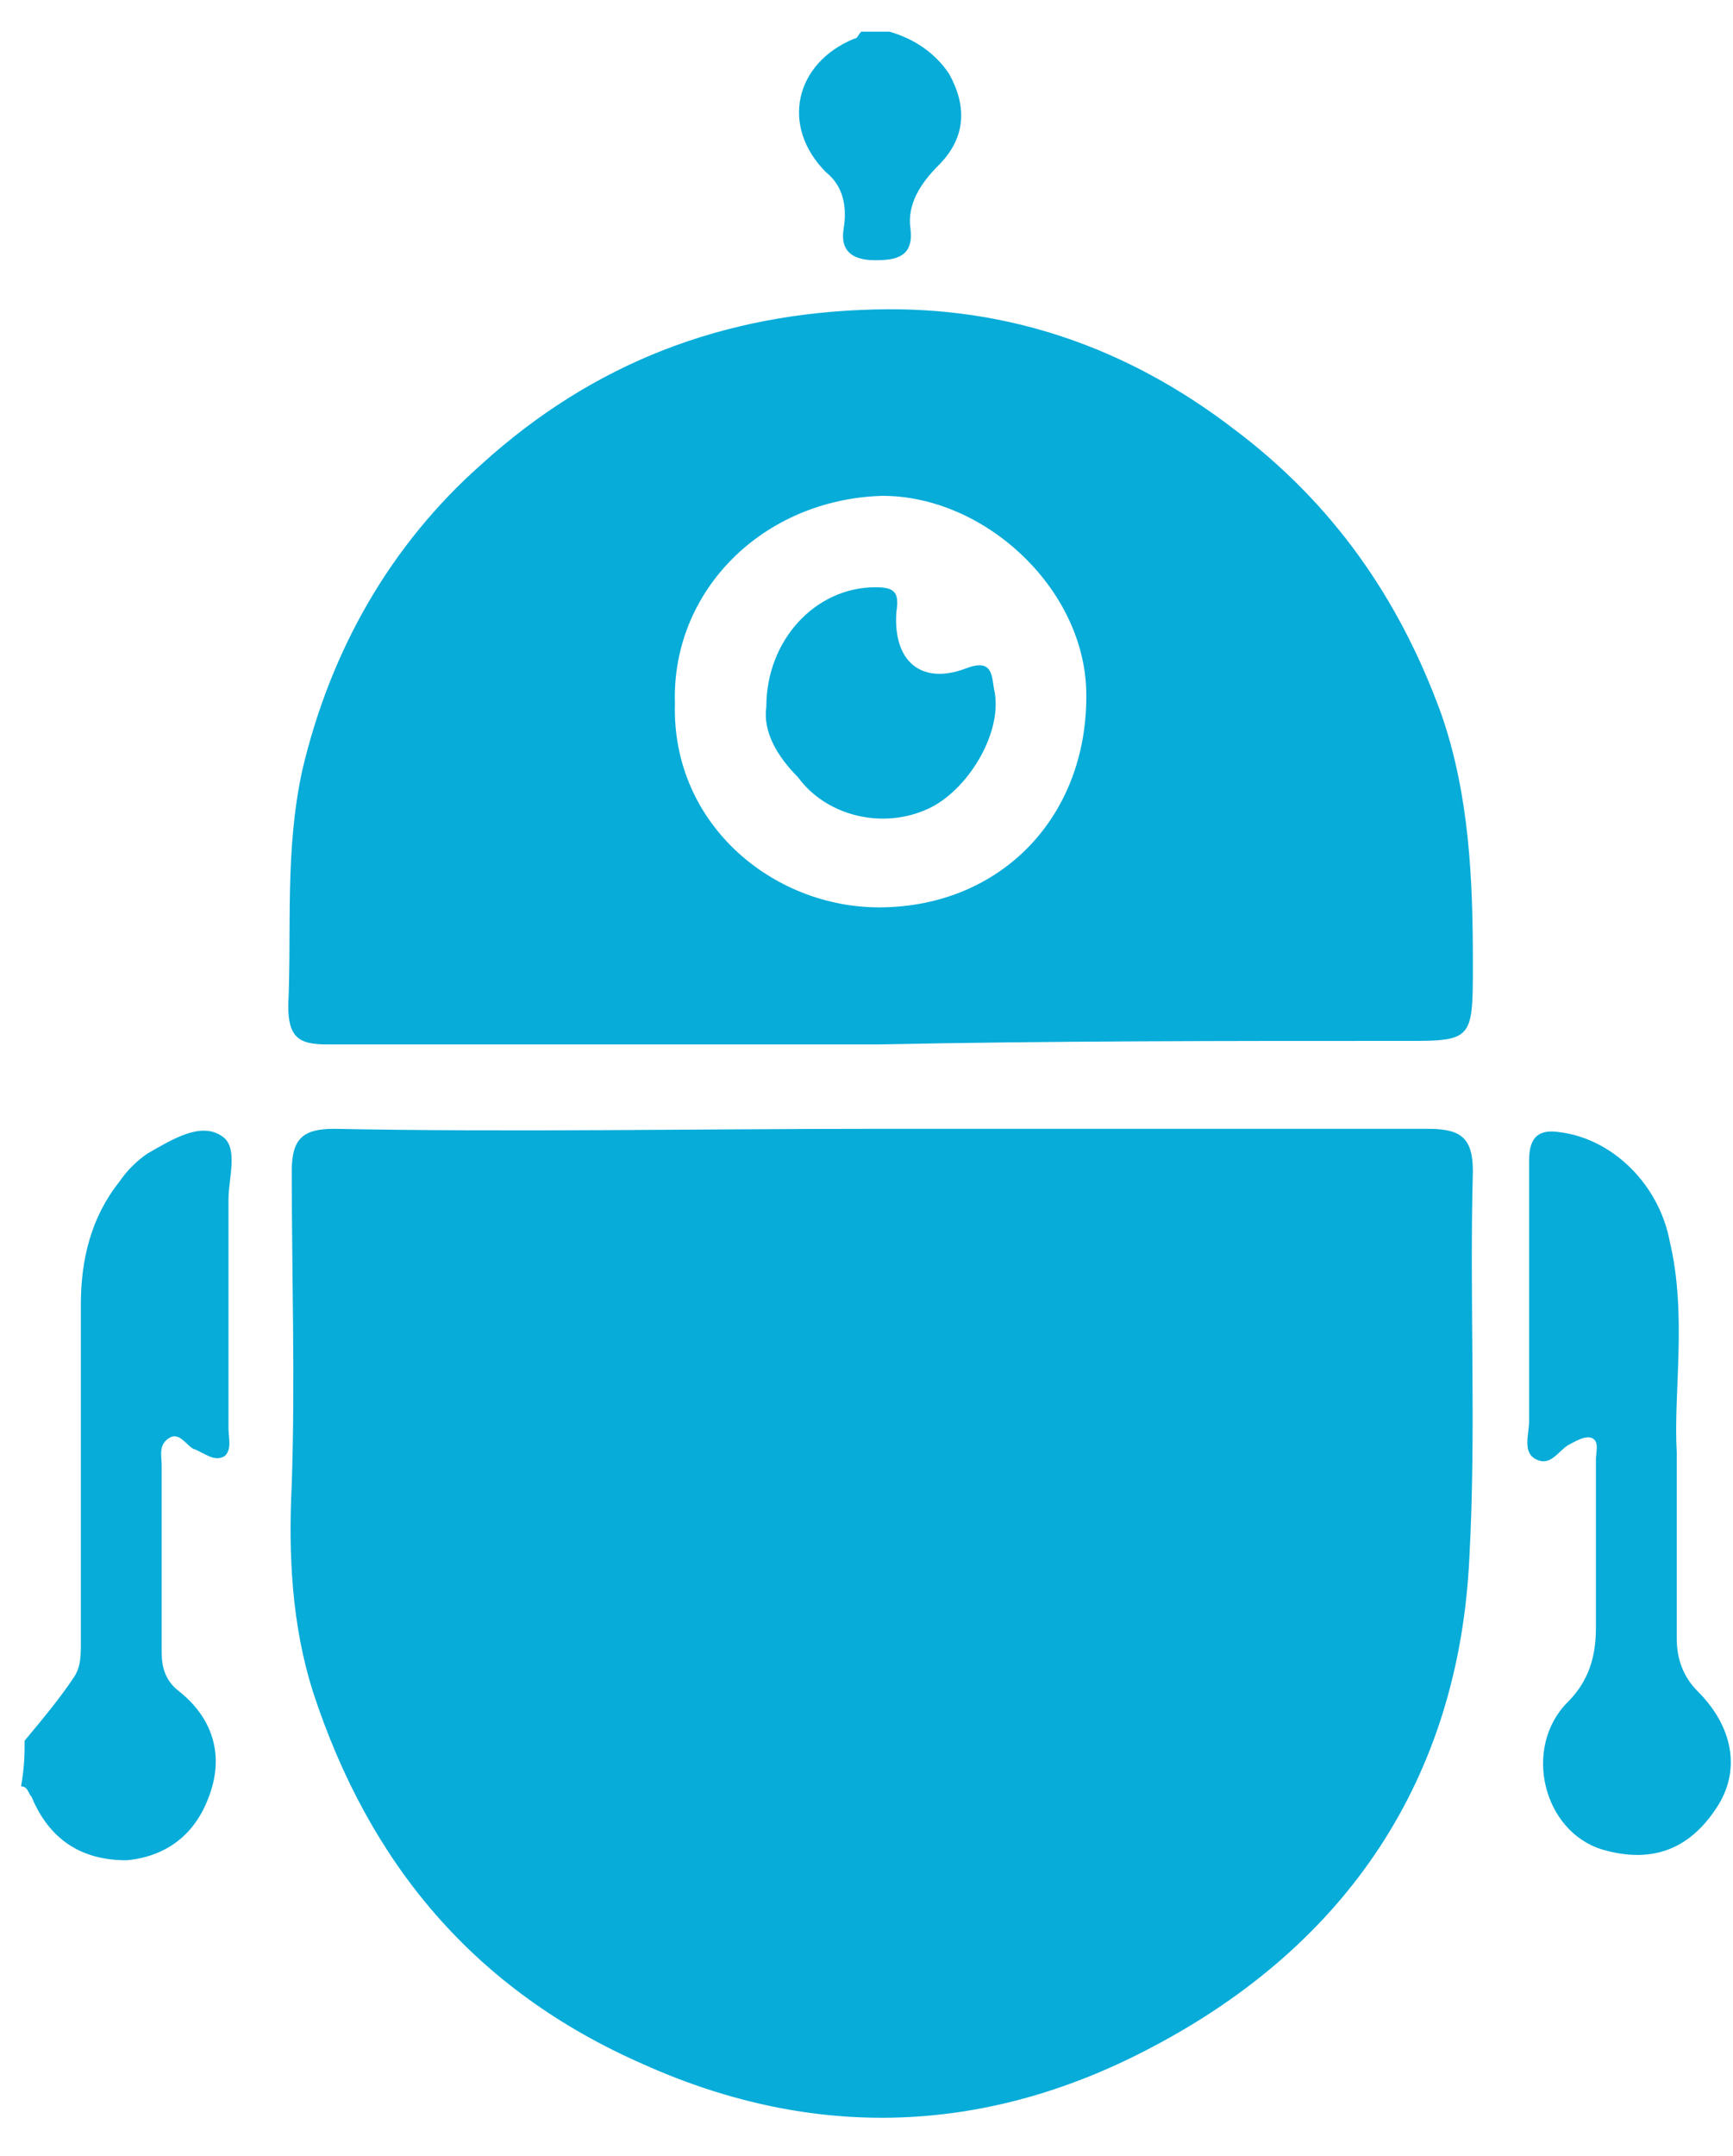 <?xml version="1.0" encoding="utf-8"?>
<!-- Generator: Adobe Illustrator 24.0.1, SVG Export Plug-In . SVG Version: 6.00 Build 0)  -->
<svg version="1.1" id="Layer_1" xmlns="http://www.w3.org/2000/svg" xmlns:xlink="http://www.w3.org/1999/xlink" x="0px" y="0px"
	 viewBox="0 0 49.3 61.3" enable-background="new 0 0 49.3 61.3" xml:space="preserve">
<path fill="#07ACD9" d="M0.7,49.5c0.5-0.6,1-1.2,1.4-1.8c0.2-0.3,0.2-0.6,0.2-1c0-3.2,0-6.4,0-9.6c0-1.3,0.3-2.5,1.1-3.5
	c0.2-0.3,0.5-0.6,0.8-0.8c0.7-0.4,1.5-0.9,2.1-0.5c0.5,0.3,0.2,1.2,0.2,1.8c0,2.2,0,4.3,0,6.5c0,0.3,0.1,0.6-0.1,0.8
	c-0.3,0.2-0.6-0.1-0.9-0.2c-0.2-0.1-0.4-0.5-0.7-0.3c-0.3,0.2-0.2,0.5-0.2,0.8c0,1.8,0,3.5,0,5.3c0,0.4,0.1,0.8,0.5,1.1
	c1,0.8,1.3,1.9,0.8,3.1c-0.4,1-1.2,1.6-2.3,1.7c-1.3,0-2.2-0.6-2.7-1.8c-0.1-0.1-0.1-0.3-0.3-0.3C0.7,50.2,0.7,49.9,0.7,49.5z"/>
<path fill="#07ACD9" d="M25.3,0.9C26,1.1,26.6,1.5,27,2.1c0.5,0.9,0.5,1.8-0.3,2.6c-0.5,0.5-0.9,1.1-0.8,1.8c0.1,0.8-0.4,0.9-1,0.9
	c-0.7,0-1-0.3-0.9-0.9c0.1-0.6,0-1.2-0.5-1.6c-1.3-1.3-0.9-3.1,0.8-3.8c0.1,0,0.1-0.1,0.2-0.2C24.8,0.9,25.1,0.9,25.3,0.9z"/>
<path fill="#07ACD9" d="M25,32.1c5.2,0,10.4,0,15.6,0c0.9,0,1.3,0.2,1.3,1.2c-0.1,3.7,0.1,7.3-0.1,11c-0.3,6.3-3.5,11-9,13.9
	c-4.7,2.5-9.6,2.7-14.5,0.5c-4.8-2.1-7.8-5.7-9.4-10.6c-0.6-1.9-0.7-3.9-0.6-5.9c0.1-3,0-5.9,0-8.9c0-0.9,0.3-1.2,1.2-1.2
	C14.6,32.2,19.8,32.1,25,32.1C25,32.1,25,32.1,25,32.1z"/>
<path fill="#07ACD9" d="M25,29.7c-5.2,0-10.5,0-15.7,0c-0.8,0-1.1-0.2-1.1-1.1c0.1-2.2-0.1-4.4,0.4-6.7c0.8-3.4,2.5-6.4,5.1-8.7
	c3.2-2.9,6.9-4.3,11.2-4.4c3.8-0.1,7.2,1.1,10.2,3.4c2.8,2.1,4.7,4.8,5.9,8.1c0.8,2.3,0.9,4.7,0.9,7.1c0,2.3,0,2.2-2.3,2.2
	C34.7,29.6,29.9,29.6,25,29.7C25,29.6,25,29.7,25,29.7z M19.2,20c-0.1,3.5,2.9,5.9,6,5.8c3.4-0.1,5.8-2.7,5.7-6.2
	c-0.1-2.9-2.9-5.5-5.8-5.5C21.7,14.2,19.1,16.8,19.2,20z"/>
<path fill="#07ACD9" d="M47.7,41.3c0,2,0,3.7,0,5.3c0,0.6,0.2,1.1,0.6,1.5c1,1,1.2,2.2,0.6,3.2c-0.8,1.3-1.9,1.7-3.3,1.3
	c-1.7-0.5-2.3-2.9-1-4.2c0.6-0.6,0.8-1.3,0.8-2.1c0-1.6,0-3.2,0-4.8c0-0.2,0.1-0.5-0.1-0.6c-0.2-0.1-0.5,0.1-0.7,0.2
	c-0.3,0.2-0.5,0.6-0.9,0.4c-0.4-0.2-0.2-0.7-0.2-1.1c0-2.5,0-4.9,0-7.4c0-0.7,0.3-0.9,0.9-0.8c1.5,0.2,2.8,1.5,3.1,3.1
	C48,37.4,47.6,39.6,47.7,41.3z"/>
<path fill="#07ACD9" d="M21.8,20.1c0-1.9,1.4-3.4,3.1-3.4c0.5,0,0.7,0.1,0.6,0.7c-0.1,1.4,0.7,2.1,2,1.6c0.8-0.3,0.7,0.3,0.8,0.7
	c0.2,1.2-0.8,2.8-1.9,3.3c-1.3,0.6-2.9,0.2-3.7-0.9C22.1,21.5,21.7,20.8,21.8,20.1z"/>
</svg>
